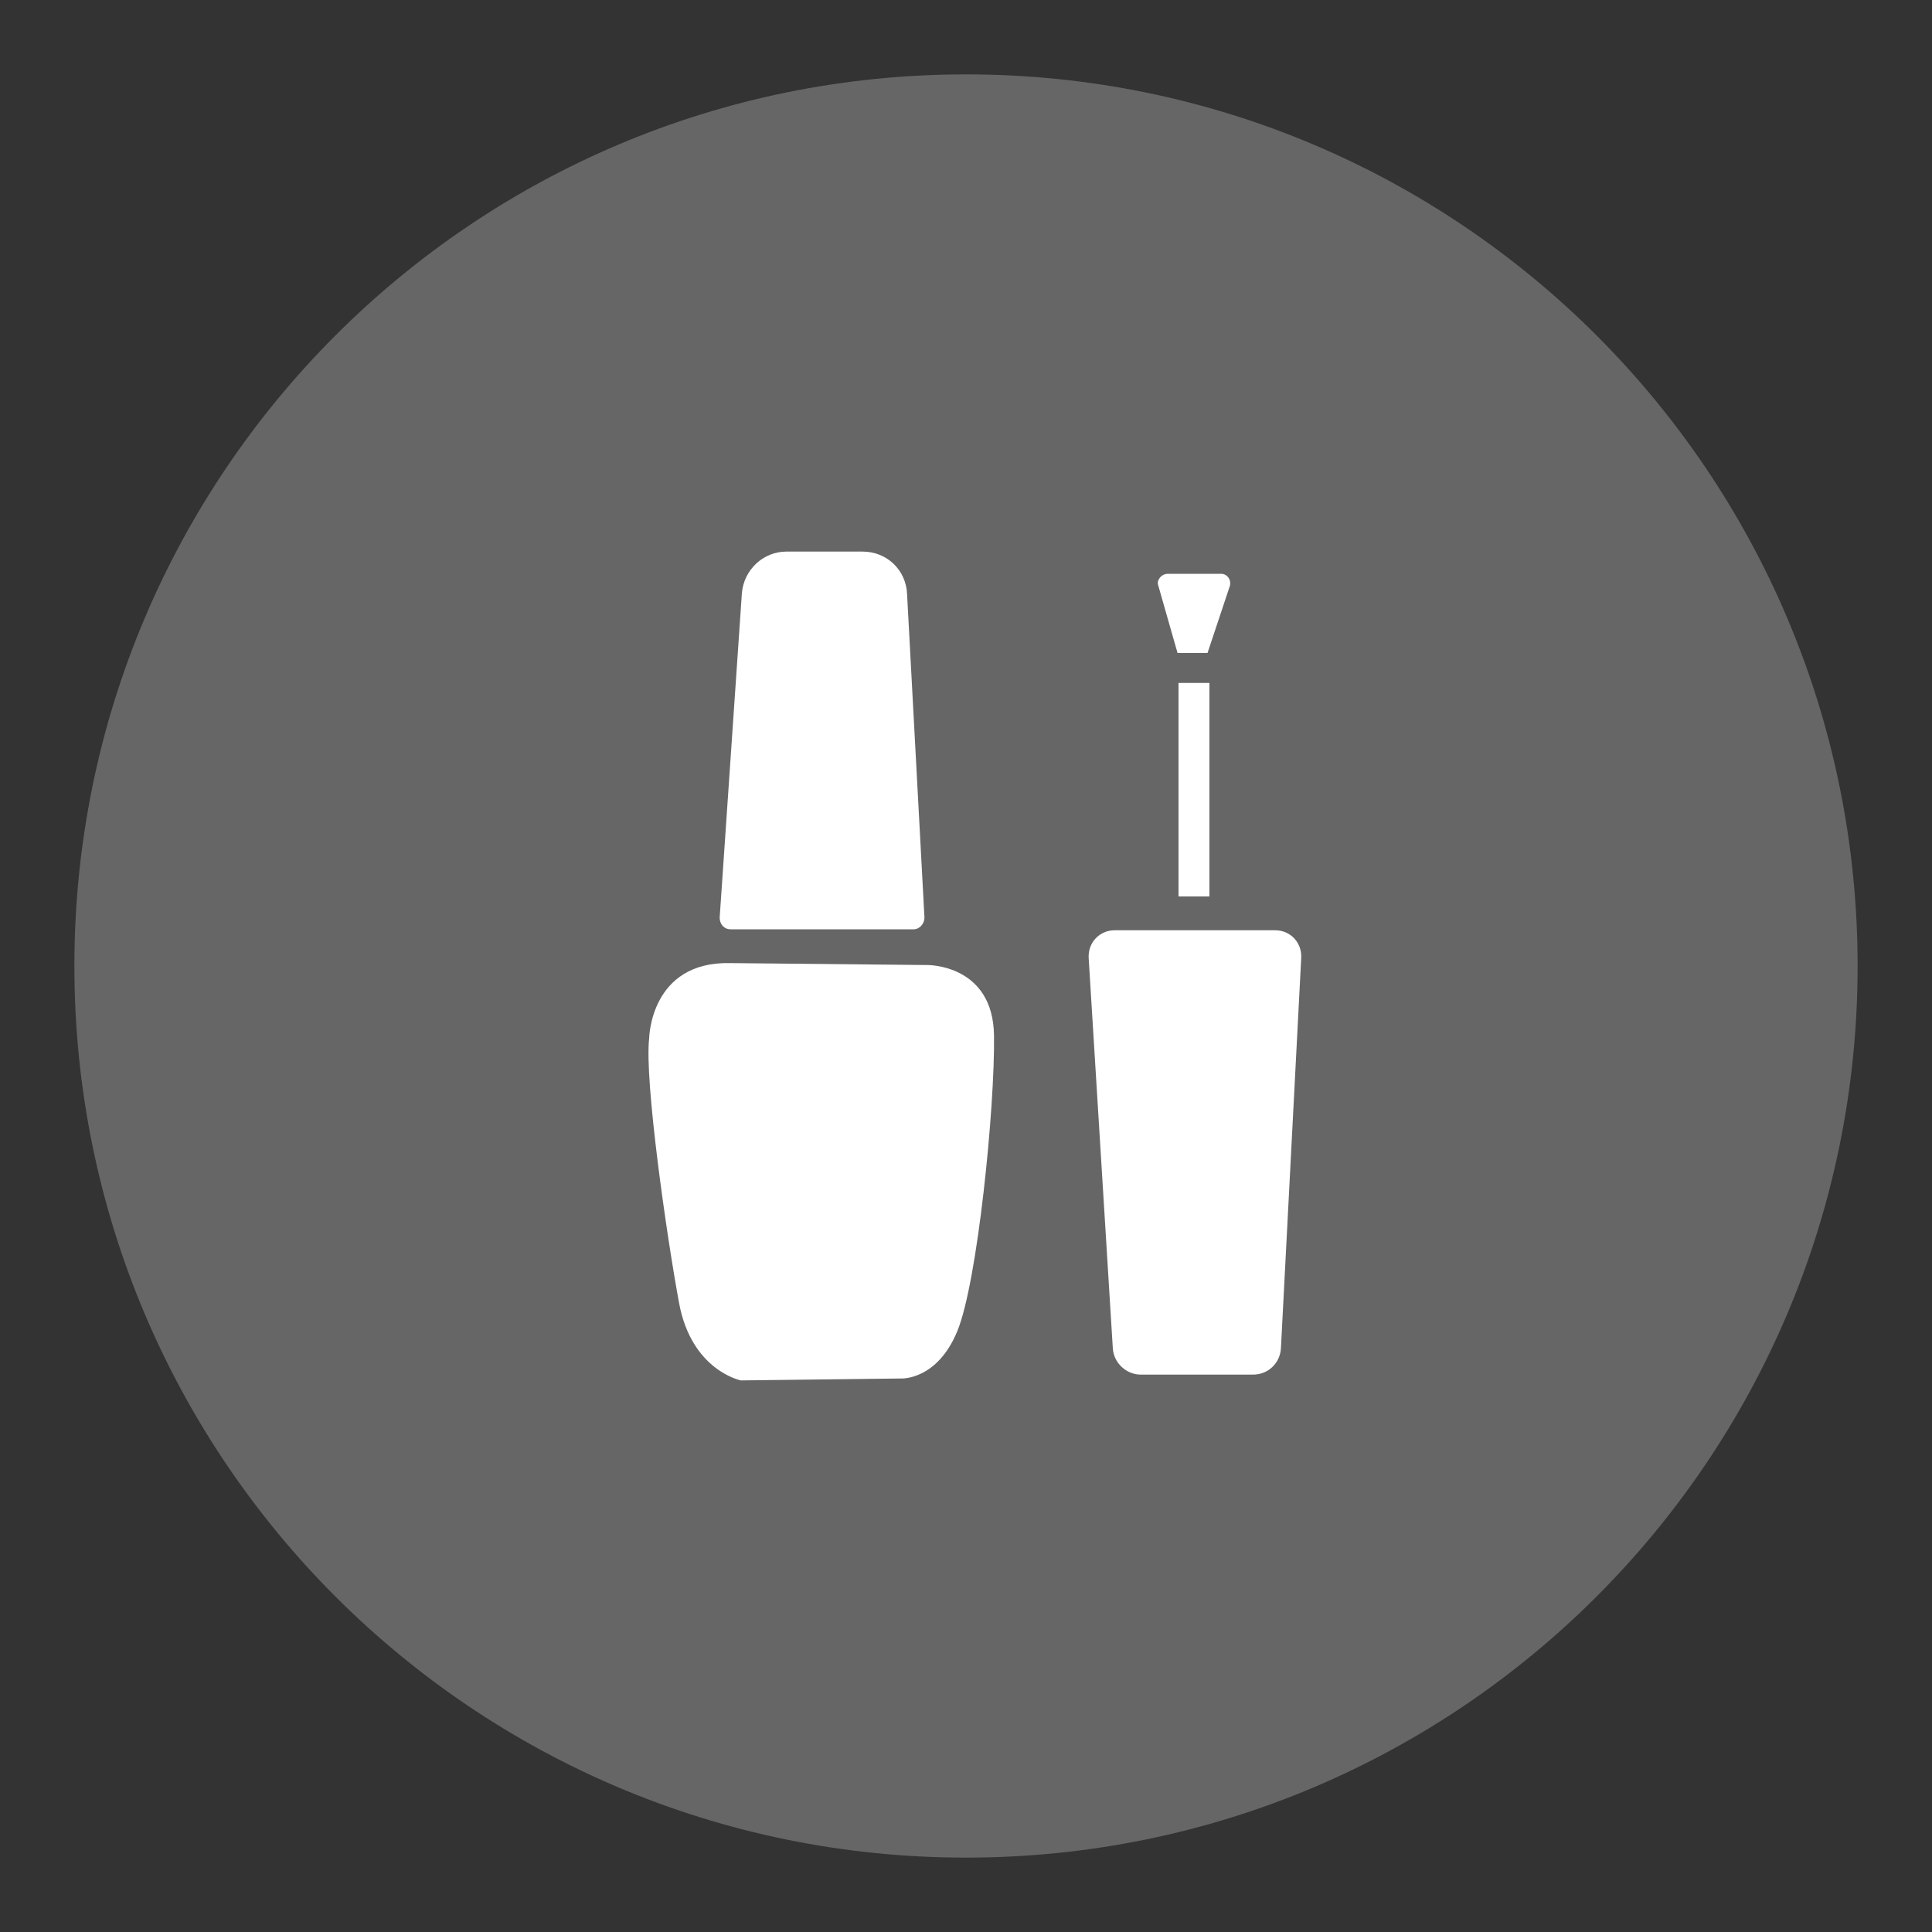 <?xml version="1.0" encoding="utf-8"?>
<!-- Generator: Adobe Illustrator 20.0.0, SVG Export Plug-In . SVG Version: 6.00 Build 0)  -->
<svg version="1.1" id="Layer_1" xmlns="http://www.w3.org/2000/svg" xmlns:xlink="http://www.w3.org/1999/xlink" x="0px" y="0px"
	 viewBox="0 0 200 200" style="enable-background:new 0 0 200 200;" xml:space="preserve">
<rect x="0" y="0" width="200" height="200" fill="#333333" stroke="none"/>
<style type="text/css">
	.st0{fill:#FFFFFF;}
	.st1{fill:#666666;}
</style>
<rect x="55.3" y="36.9" class="st0" width="94" height="119"/>
<path class="st1" d="M100,7.7C49,7.7,7.7,49,7.7,100c0,51,41.3,92.3,92.3,92.3c51,0,92.3-41.3,92.3-92.3C192.3,49,151,7.7,100,7.7z
	 M120.9,59.4h5.5c0.7,0,1.1,0.7,0.9,1.3l-2.3,6.9h-3.1l-2-7C119.7,60.1,120.2,59.4,120.9,59.4z M125.2,70.7v22.1h-3.2V70.7H125.2z
	 M76.8,61.4c0.2-2.4,2.2-4.3,4.6-4.3h7.9c2.5,0,4.5,1.9,4.6,4.4L95.7,95c0,0.6-0.5,1.2-1.1,1.2h-19c-0.6,0-1.1-0.5-1.1-1.2
	L76.8,61.4z M99.1,137.8c-2.1,5.1-5.8,4.9-5.8,4.9l-16.6,0.2c0,0-5.1-1-6.4-8c-1.3-7-3.6-23.1-3.1-27.4c0,0,0.1-8,8.4-7.8l20.4,0.2
	c0,0,6.8-0.1,6.9,7.3S101.2,132.7,99.1,137.8z M132.6,139.6c-0.1,1.5-1.3,2.7-2.9,2.7h-11.6c-1.5,0-2.8-1.2-2.9-2.7l-2.5-40.4
	c-0.1-1.6,1.1-2.9,2.7-2.9h16.6c1.6,0,2.8,1.3,2.7,2.9L132.6,139.6z"/>
</svg>
